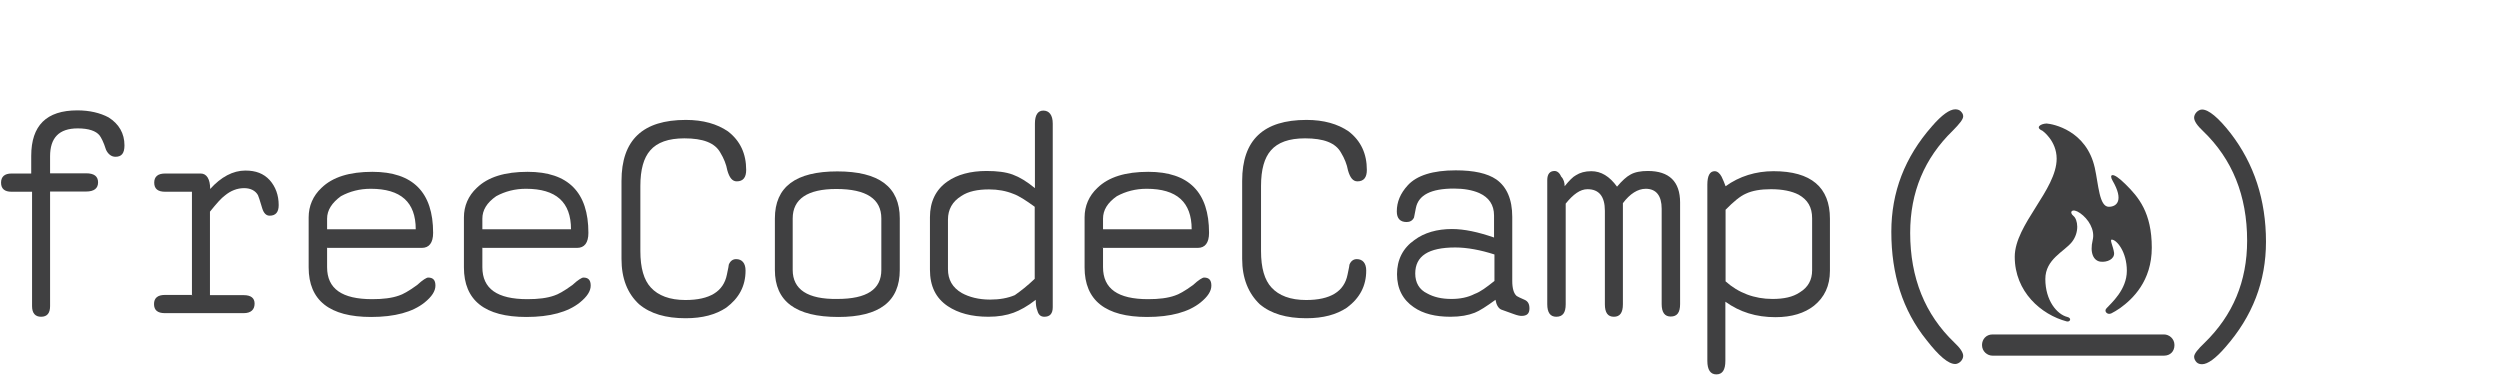 <?xml version="1.0" encoding="UTF-8"?>
<svg xmlns="http://www.w3.org/2000/svg" xmlns:xlink="http://www.w3.org/1999/xlink" width="320px" height="50px" viewBox="0 0 290 20" version="1.1">
    
    <defs/>
    <g id="Page-1" stroke="none" stroke-width="0.8" fill="none" fill-rule="evenodd">
        <g id="freeCodeCamp_logo" transform="translate(-4, -6)" fill="#404041">
            <g id="freeCodeCamp" transform="translate(4, 6)">
                <path d="M3.622,9.586 L1.337,9.586 C0.535,9.586 0.122,9.242 0.122,8.529 C0.122,7.841 0.535,7.472 1.337,7.472 L3.622,7.472 L3.622,5.432 C3.622,1.893 5.396,0.147 8.969,0.147 C10.403,0.147 11.619,0.442 12.591,0.959 C13.806,1.721 14.438,2.827 14.438,4.203 C14.438,5.137 14.098,5.53 13.393,5.53 C12.931,5.53 12.542,5.235 12.299,4.719 C12.008,3.785 11.716,3.269 11.546,3.048 C11.133,2.532 10.282,2.237 9.018,2.237 C6.83,2.237 5.809,3.343 5.809,5.481 L5.809,7.447 L9.99,7.447 C10.914,7.447 11.376,7.791 11.376,8.504 C11.376,9.192 10.914,9.561 9.99,9.561 L5.809,9.561 L5.809,22.858 C5.809,23.669 5.469,24.087 4.764,24.087 C4.084,24.087 3.719,23.669 3.719,22.858 L3.719,9.586 L3.622,9.586 L3.622,9.586 Z" id="path5_1_"/>
                <path d="M22.265,21.727 L22.265,9.586 L19.154,9.586 C18.303,9.586 17.89,9.242 17.89,8.529 C17.89,7.841 18.303,7.472 19.154,7.472 L23.286,7.472 C23.967,7.472 24.38,8.111 24.38,9.266 C25.644,7.865 27.029,7.128 28.463,7.128 C29.679,7.128 30.578,7.472 31.283,8.234 C31.963,8.996 32.328,9.979 32.328,11.134 C32.328,11.945 31.988,12.363 31.283,12.363 C30.87,12.363 30.602,12.068 30.432,11.552 C30.14,10.569 29.97,10.053 29.922,9.979 C29.63,9.463 29.071,9.168 28.317,9.168 C27.515,9.168 26.762,9.463 26.081,10.028 C25.668,10.323 25.109,10.962 24.355,11.896 L24.355,21.58 L28.269,21.58 C29.12,21.58 29.533,21.924 29.533,22.563 C29.533,23.251 29.12,23.669 28.269,23.669 L19.129,23.669 C18.279,23.669 17.866,23.325 17.866,22.612 C17.866,21.924 18.279,21.555 19.129,21.555 L22.289,21.555 L22.265,21.727 L22.265,21.727 Z" id="path7_1_"/>
                <path d="M37.943,16.025 L37.943,18.336 C37.943,20.843 39.669,22.047 43.169,22.047 C44.433,22.047 45.454,21.924 46.28,21.629 C46.693,21.506 47.423,21.113 48.395,20.4 C49.027,19.81 49.489,19.54 49.659,19.54 C50.242,19.54 50.51,19.835 50.51,20.474 C50.51,21.113 50.096,21.752 49.246,22.44 C47.86,23.546 45.794,24.112 43.047,24.112 C38.235,24.112 35.804,22.194 35.804,18.36 L35.804,12.56 C35.804,11.232 36.314,10.053 37.287,9.143 C38.599,7.865 40.568,7.275 43.193,7.275 C47.909,7.275 50.242,9.659 50.242,14.354 C50.242,15.509 49.78,16.099 48.93,16.099 L37.919,16.099 L37.943,16.025 L37.943,16.025 Z M37.943,13.936 L48.225,13.936 C48.225,10.79 46.499,9.242 42.999,9.242 C41.735,9.242 40.592,9.536 39.547,10.102 C38.502,10.864 37.943,11.724 37.943,12.707 L37.943,13.936 L37.943,13.936 Z" id="path9_1_"/>
                <path d="M55.954,16.025 L55.954,18.336 C55.954,20.843 57.68,22.047 61.18,22.047 C62.444,22.047 63.465,21.924 64.292,21.629 C64.705,21.506 65.434,21.113 66.406,20.4 C67.038,19.81 67.5,19.54 67.67,19.54 C68.254,19.54 68.521,19.835 68.521,20.474 C68.521,21.113 68.108,21.752 67.257,22.44 C65.872,23.546 63.805,24.112 61.059,24.112 C56.246,24.112 53.815,22.194 53.815,18.36 L53.815,12.56 C53.815,11.232 54.326,10.053 55.298,9.143 C56.611,7.865 58.579,7.275 61.205,7.275 C65.92,7.275 68.254,9.659 68.254,14.354 C68.254,15.509 67.792,16.099 66.941,16.099 L55.93,16.099 L55.954,16.025 L55.954,16.025 Z M55.954,13.936 L66.236,13.936 C66.236,10.79 64.51,9.242 61.01,9.242 C59.746,9.242 58.604,9.536 57.559,10.102 C56.465,10.864 55.954,11.724 55.954,12.707 L55.954,13.936 L55.954,13.936 Z" id="path11_1_"/>
                <path d="M72.094,17.377 L72.094,8.332 C72.094,3.564 74.573,1.254 79.556,1.254 C81.574,1.254 83.178,1.721 84.442,2.581 C85.876,3.687 86.557,5.186 86.557,7.054 C86.557,7.914 86.216,8.381 85.463,8.381 C84.952,8.381 84.612,7.963 84.369,7.103 C84.248,6.415 83.956,5.702 83.567,5.063 C82.935,3.908 81.549,3.392 79.386,3.392 C77.539,3.392 76.226,3.859 75.424,4.793 C74.671,5.653 74.282,7.005 74.282,8.922 L74.282,16.468 C74.282,18.434 74.695,19.835 75.497,20.695 C76.348,21.629 77.685,22.145 79.508,22.145 C82.327,22.145 83.932,21.162 84.32,19.196 C84.491,18.434 84.539,18.09 84.539,18.041 C84.709,17.623 85.001,17.402 85.39,17.402 C86.071,17.402 86.484,17.869 86.484,18.729 C86.484,20.523 85.73,21.924 84.248,23.03 C83.032,23.841 81.501,24.259 79.532,24.259 C77.247,24.259 75.448,23.743 74.136,22.637 C72.775,21.383 72.094,19.638 72.094,17.377 L72.094,17.377 L72.094,17.377 Z" id="path13_1_"/>
                <path d="M89.887,18.655 L89.887,12.683 C89.887,9.02 92.293,7.226 97.13,7.226 C101.967,7.226 104.374,9.02 104.374,12.683 L104.374,18.655 C104.374,22.317 102.016,24.112 97.252,24.112 C92.293,24.112 89.887,22.293 89.887,18.655 L89.887,18.655 L89.887,18.655 Z M102.235,18.655 L102.235,12.683 C102.235,10.421 100.509,9.266 97.009,9.266 C93.679,9.266 91.953,10.421 91.953,12.683 L91.953,18.655 C91.953,20.916 93.679,22.072 97.13,22.022 C100.557,22.022 102.235,20.916 102.235,18.655 L102.235,18.655 Z" id="path15_9_"/>
                <path d="M120.149,22.121 C119.176,22.883 118.301,23.35 117.572,23.62 C116.77,23.915 115.798,24.087 114.655,24.087 C112.711,24.087 111.155,23.669 109.94,22.858 C108.554,21.924 107.874,20.548 107.874,18.631 L107.874,12.535 C107.874,10.741 108.554,9.34 109.891,8.406 C111.034,7.595 112.589,7.177 114.437,7.177 C115.652,7.177 116.673,7.3 117.475,7.595 C118.277,7.89 119.128,8.406 120.051,9.168 L120.051,1.671 C120.051,0.688 120.392,0.172 121.024,0.172 C121.704,0.172 122.118,0.688 122.118,1.671 L122.118,22.981 C122.118,23.743 121.777,24.087 121.145,24.087 C120.732,24.087 120.465,23.866 120.343,23.399 C120.197,23.055 120.149,22.661 120.149,22.121 L120.149,22.121 L120.149,22.121 Z M120.027,19.687 L120.027,11.331 C118.982,10.569 118.18,10.053 117.548,9.831 C116.697,9.487 115.773,9.315 114.728,9.315 C113.416,9.315 112.322,9.536 111.52,10.077 C110.475,10.716 109.964,11.65 109.964,12.805 L109.964,18.557 C109.964,19.786 110.475,20.695 111.568,21.334 C112.419,21.801 113.513,22.096 114.85,22.096 C115.944,22.096 116.916,21.924 117.718,21.58 C118.423,21.088 119.176,20.499 120.027,19.687 L120.027,19.687 L120.027,19.687 Z" id="path17_1_"/>
                <path d="M127.951,16.025 L127.951,18.336 C127.951,20.843 129.677,22.047 133.177,22.047 C134.441,22.047 135.462,21.924 136.288,21.629 C136.702,21.506 137.431,21.113 138.403,20.4 C139.035,19.81 139.497,19.54 139.667,19.54 C140.25,19.54 140.518,19.835 140.518,20.474 C140.518,21.113 140.105,21.752 139.254,22.44 C137.868,23.546 135.802,24.112 133.056,24.112 C128.243,24.112 125.812,22.194 125.812,18.36 L125.812,12.56 C125.812,11.232 126.323,10.053 127.295,9.143 C128.607,7.865 130.576,7.275 133.201,7.275 C137.917,7.275 140.25,9.659 140.25,14.354 C140.25,15.509 139.789,16.099 138.938,16.099 L127.927,16.099 L127.927,16.025 L127.951,16.025 Z M127.951,13.936 L138.233,13.936 C138.233,10.79 136.507,9.242 133.007,9.242 C131.743,9.242 130.601,9.536 129.555,10.102 C128.462,10.864 127.951,11.724 127.951,12.707 L127.951,13.936 L127.951,13.936 Z" id="path19_1_"/>
                <path d="M144.091,17.377 L144.091,8.332 C144.091,3.564 146.57,1.254 151.553,1.254 C153.571,1.254 155.175,1.721 156.439,2.581 C157.873,3.687 158.554,5.186 158.554,7.054 C158.554,7.914 158.213,8.381 157.46,8.381 C156.949,8.381 156.609,7.963 156.366,7.103 C156.244,6.415 155.953,5.702 155.564,5.063 C154.932,3.908 153.546,3.392 151.383,3.392 C149.536,3.392 148.223,3.859 147.421,4.793 C146.667,5.653 146.279,7.005 146.279,8.922 L146.279,16.468 C146.279,18.434 146.692,19.835 147.494,20.695 C148.345,21.629 149.682,22.145 151.505,22.145 C154.324,22.145 155.928,21.162 156.317,19.196 C156.487,18.434 156.536,18.09 156.536,18.041 C156.706,17.623 156.998,17.402 157.387,17.402 C158.067,17.402 158.481,17.869 158.481,18.729 C158.481,20.523 157.727,21.924 156.244,23.03 C155.029,23.841 153.498,24.259 151.529,24.259 C149.244,24.259 147.445,23.743 146.133,22.637 C144.82,21.383 144.091,19.638 144.091,17.377 L144.091,17.377 L144.091,17.377 Z" id="path21_1_"/>
                <path d="M173.478,22.121 C172.433,22.883 171.631,23.399 171.072,23.62 C170.318,23.915 169.419,24.087 168.252,24.087 C166.526,24.087 165.092,23.743 163.998,22.981 C162.734,22.121 162.054,20.843 162.054,19.147 C162.054,17.475 162.734,16.124 164.071,15.19 C165.214,14.329 166.721,13.911 168.422,13.911 C169.856,13.911 171.46,14.256 173.308,14.895 L173.308,12.338 C173.308,11.11 172.724,10.249 171.582,9.733 C170.78,9.389 169.808,9.217 168.665,9.217 C165.967,9.217 164.533,9.979 164.241,11.478 C164.12,12.166 164.023,12.535 164.023,12.584 C163.852,12.928 163.561,13.1 163.172,13.1 C162.418,13.1 162.029,12.683 162.029,11.871 C162.029,10.765 162.443,9.782 163.293,8.848 C164.339,7.693 166.21,7.103 168.86,7.103 C170.974,7.103 172.53,7.447 173.575,8.16 C174.79,9.02 175.422,10.47 175.422,12.511 L175.422,19.933 C175.422,20.793 175.593,21.383 175.933,21.678 C175.982,21.727 176.346,21.9 176.905,22.145 C177.245,22.317 177.416,22.612 177.416,23.128 C177.416,23.718 177.124,23.989 176.492,23.989 C176.322,23.989 176.03,23.94 175.568,23.768 C174.766,23.473 174.256,23.301 174.134,23.251 C173.818,23.104 173.575,22.711 173.478,22.121 L173.478,22.121 L173.478,22.121 Z M173.356,19.933 L173.356,16.861 C171.752,16.345 170.196,16.05 168.811,16.05 C165.7,16.05 164.168,17.033 164.168,19.073 C164.168,20.13 164.63,20.941 165.554,21.383 C166.307,21.801 167.207,22.022 168.373,22.022 C169.346,22.022 170.269,21.85 171.072,21.433 C171.704,21.211 172.433,20.671 173.356,19.933 L173.356,19.933 L173.356,19.933 Z" id="path23_1_"/>
                <path d="M181.499,8.947 C182.01,8.308 182.471,7.841 182.812,7.669 C183.274,7.374 183.857,7.202 184.586,7.202 C185.729,7.202 186.701,7.791 187.576,8.996 C188.159,8.308 188.67,7.841 189.132,7.595 C189.642,7.3 190.347,7.177 191.149,7.177 C193.628,7.177 194.892,8.406 194.892,10.839 L194.892,22.612 C194.892,23.595 194.552,24.062 193.798,24.062 C193.118,24.062 192.753,23.595 192.753,22.612 L192.753,11.552 C192.753,10.053 192.121,9.242 190.906,9.242 C189.982,9.242 189.059,9.831 188.256,10.913 L188.256,22.637 C188.256,23.62 187.916,24.087 187.211,24.087 C186.506,24.087 186.166,23.62 186.166,22.637 L186.166,11.798 C186.166,10.126 185.485,9.291 184.149,9.291 C183.298,9.291 182.496,9.881 181.621,10.962 L181.621,22.637 C181.621,23.62 181.28,24.087 180.527,24.087 C179.846,24.087 179.482,23.62 179.482,22.637 L179.482,8.234 C179.482,7.546 179.773,7.177 180.332,7.177 C180.624,7.177 180.916,7.398 181.086,7.816 C181.402,8.136 181.499,8.553 181.499,8.947 L181.499,8.947 L181.499,8.947 Z" id="path25_1_"/>
                <path d="M200.167,8.947 C201.771,7.791 203.667,7.202 205.733,7.202 C210.084,7.202 212.272,9.07 212.272,12.707 L212.272,18.753 C212.272,20.499 211.64,21.826 210.424,22.809 C209.33,23.669 207.848,24.136 205.952,24.136 C203.716,24.136 201.82,23.546 200.143,22.342 L200.143,29.199 C200.143,30.256 199.802,30.772 199.097,30.772 C198.417,30.772 198.052,30.256 198.052,29.199 L198.052,8.775 C198.052,7.718 198.344,7.202 198.903,7.202 C199.195,7.202 199.486,7.423 199.705,7.841 C199.875,8.185 200.045,8.603 200.167,8.947 L200.167,8.947 L200.167,8.947 Z M200.167,19.982 C201.65,21.31 203.497,22.022 205.612,22.022 C206.924,22.022 207.969,21.801 208.771,21.26 C209.744,20.671 210.206,19.81 210.206,18.704 L210.206,12.658 C210.206,11.38 209.695,10.52 208.65,9.93 C207.848,9.512 206.754,9.291 205.441,9.291 C204.226,9.291 203.254,9.463 202.525,9.807 C201.844,10.102 201.09,10.741 200.167,11.675 L200.167,19.982 L200.167,19.982 L200.167,19.982 Z" id="path27_1_"/>
                <path d="M219.394,14.231 C219.394,9.635 220.949,5.579 224.109,1.991 C225.251,0.664 226.175,0.025 226.807,0.025 C227.026,0.025 227.269,0.074 227.439,0.246 C227.609,0.418 227.731,0.59 227.731,0.836 C227.731,1.18 227.318,1.696 226.515,2.507 C223.234,5.702 221.581,9.635 221.581,14.354 C221.581,19.589 223.307,23.817 226.686,27.061 C227.366,27.7 227.731,28.216 227.731,28.634 C227.731,28.855 227.609,29.101 227.439,29.273 C227.269,29.445 227.026,29.568 226.807,29.568 C226.005,29.568 224.911,28.634 223.477,26.791 C220.706,23.35 219.394,19.171 219.394,14.231 L219.394,14.231 L219.394,14.231 Z" id="path29_1_"/>
                <path d="M262.854,15.386 C262.854,19.982 261.299,24.038 258.139,27.626 C256.996,28.954 256.073,29.593 255.441,29.593 C255.222,29.593 254.979,29.543 254.809,29.371 C254.638,29.199 254.517,28.954 254.517,28.732 C254.517,28.388 254.93,27.872 255.732,27.11 C259.014,23.915 260.667,19.982 260.667,15.263 C260.667,10.028 258.941,5.801 255.562,2.556 C254.882,1.917 254.517,1.401 254.517,0.983 C254.517,0.762 254.638,0.516 254.809,0.344 C254.979,0.172 255.222,0.049 255.441,0.049 C256.194,0.049 257.337,0.983 258.771,2.827 C261.469,6.341 262.854,10.52 262.854,15.386 L262.854,15.386 L262.854,15.386 Z" id="path31_1_"/>
                <path d="M251.021,28.6 L231.131,28.6 C230.523,28.6 229.914,28.108 229.914,27.37 C229.914,26.693 230.401,26.139 231.131,26.139 L251.021,26.139 C251.629,26.139 252.237,26.632 252.237,27.37 C252.237,28.108 251.751,28.6 251.021,28.6 L251.021,28.6 Z" id="path37_1_"/>
                <path d="M236.919,2.507 C236.919,2.507 238.572,3.662 238.572,5.751 C238.572,9.364 233.71,13.395 233.71,17.131 C233.71,21.187 236.773,23.841 239.738,24.628 C240.152,24.726 240.346,24.234 239.811,24.112 C238.62,23.817 237.259,22.219 237.259,19.712 C237.259,17.402 239.447,16.541 240.346,15.411 C241.245,14.256 241.027,12.805 240.516,12.388 C239.981,11.97 240.346,11.404 241.294,12.068 C242.242,12.732 243.044,13.985 242.752,15.19 C242.388,16.713 242.874,17.598 243.652,17.697 C244.43,17.795 245.305,17.402 245.232,16.664 C245.134,15.927 244.697,15.14 244.964,15.14 C245.523,15.14 246.714,16.541 246.714,18.753 C246.714,20.966 244.891,22.514 244.357,23.104 C244.016,23.448 244.454,23.915 244.916,23.694 C245.134,23.595 245.621,23.301 245.937,23.079 C247.371,22.047 249.607,19.958 249.607,16.074 C249.607,12.019 248.076,10.2 246.544,8.701 C245.013,7.177 244.624,7.57 245.062,8.308 C246.374,10.569 245.572,11.331 244.624,11.331 C243.506,11.331 243.433,8.775 242.995,6.808 C242.023,2.458 238.134,1.721 237.405,1.671 C236.7,1.696 236.044,2.138 236.919,2.507 L236.919,2.507 Z" id="Shape"/>
            </g>
        </g>
    </g>
</svg>
